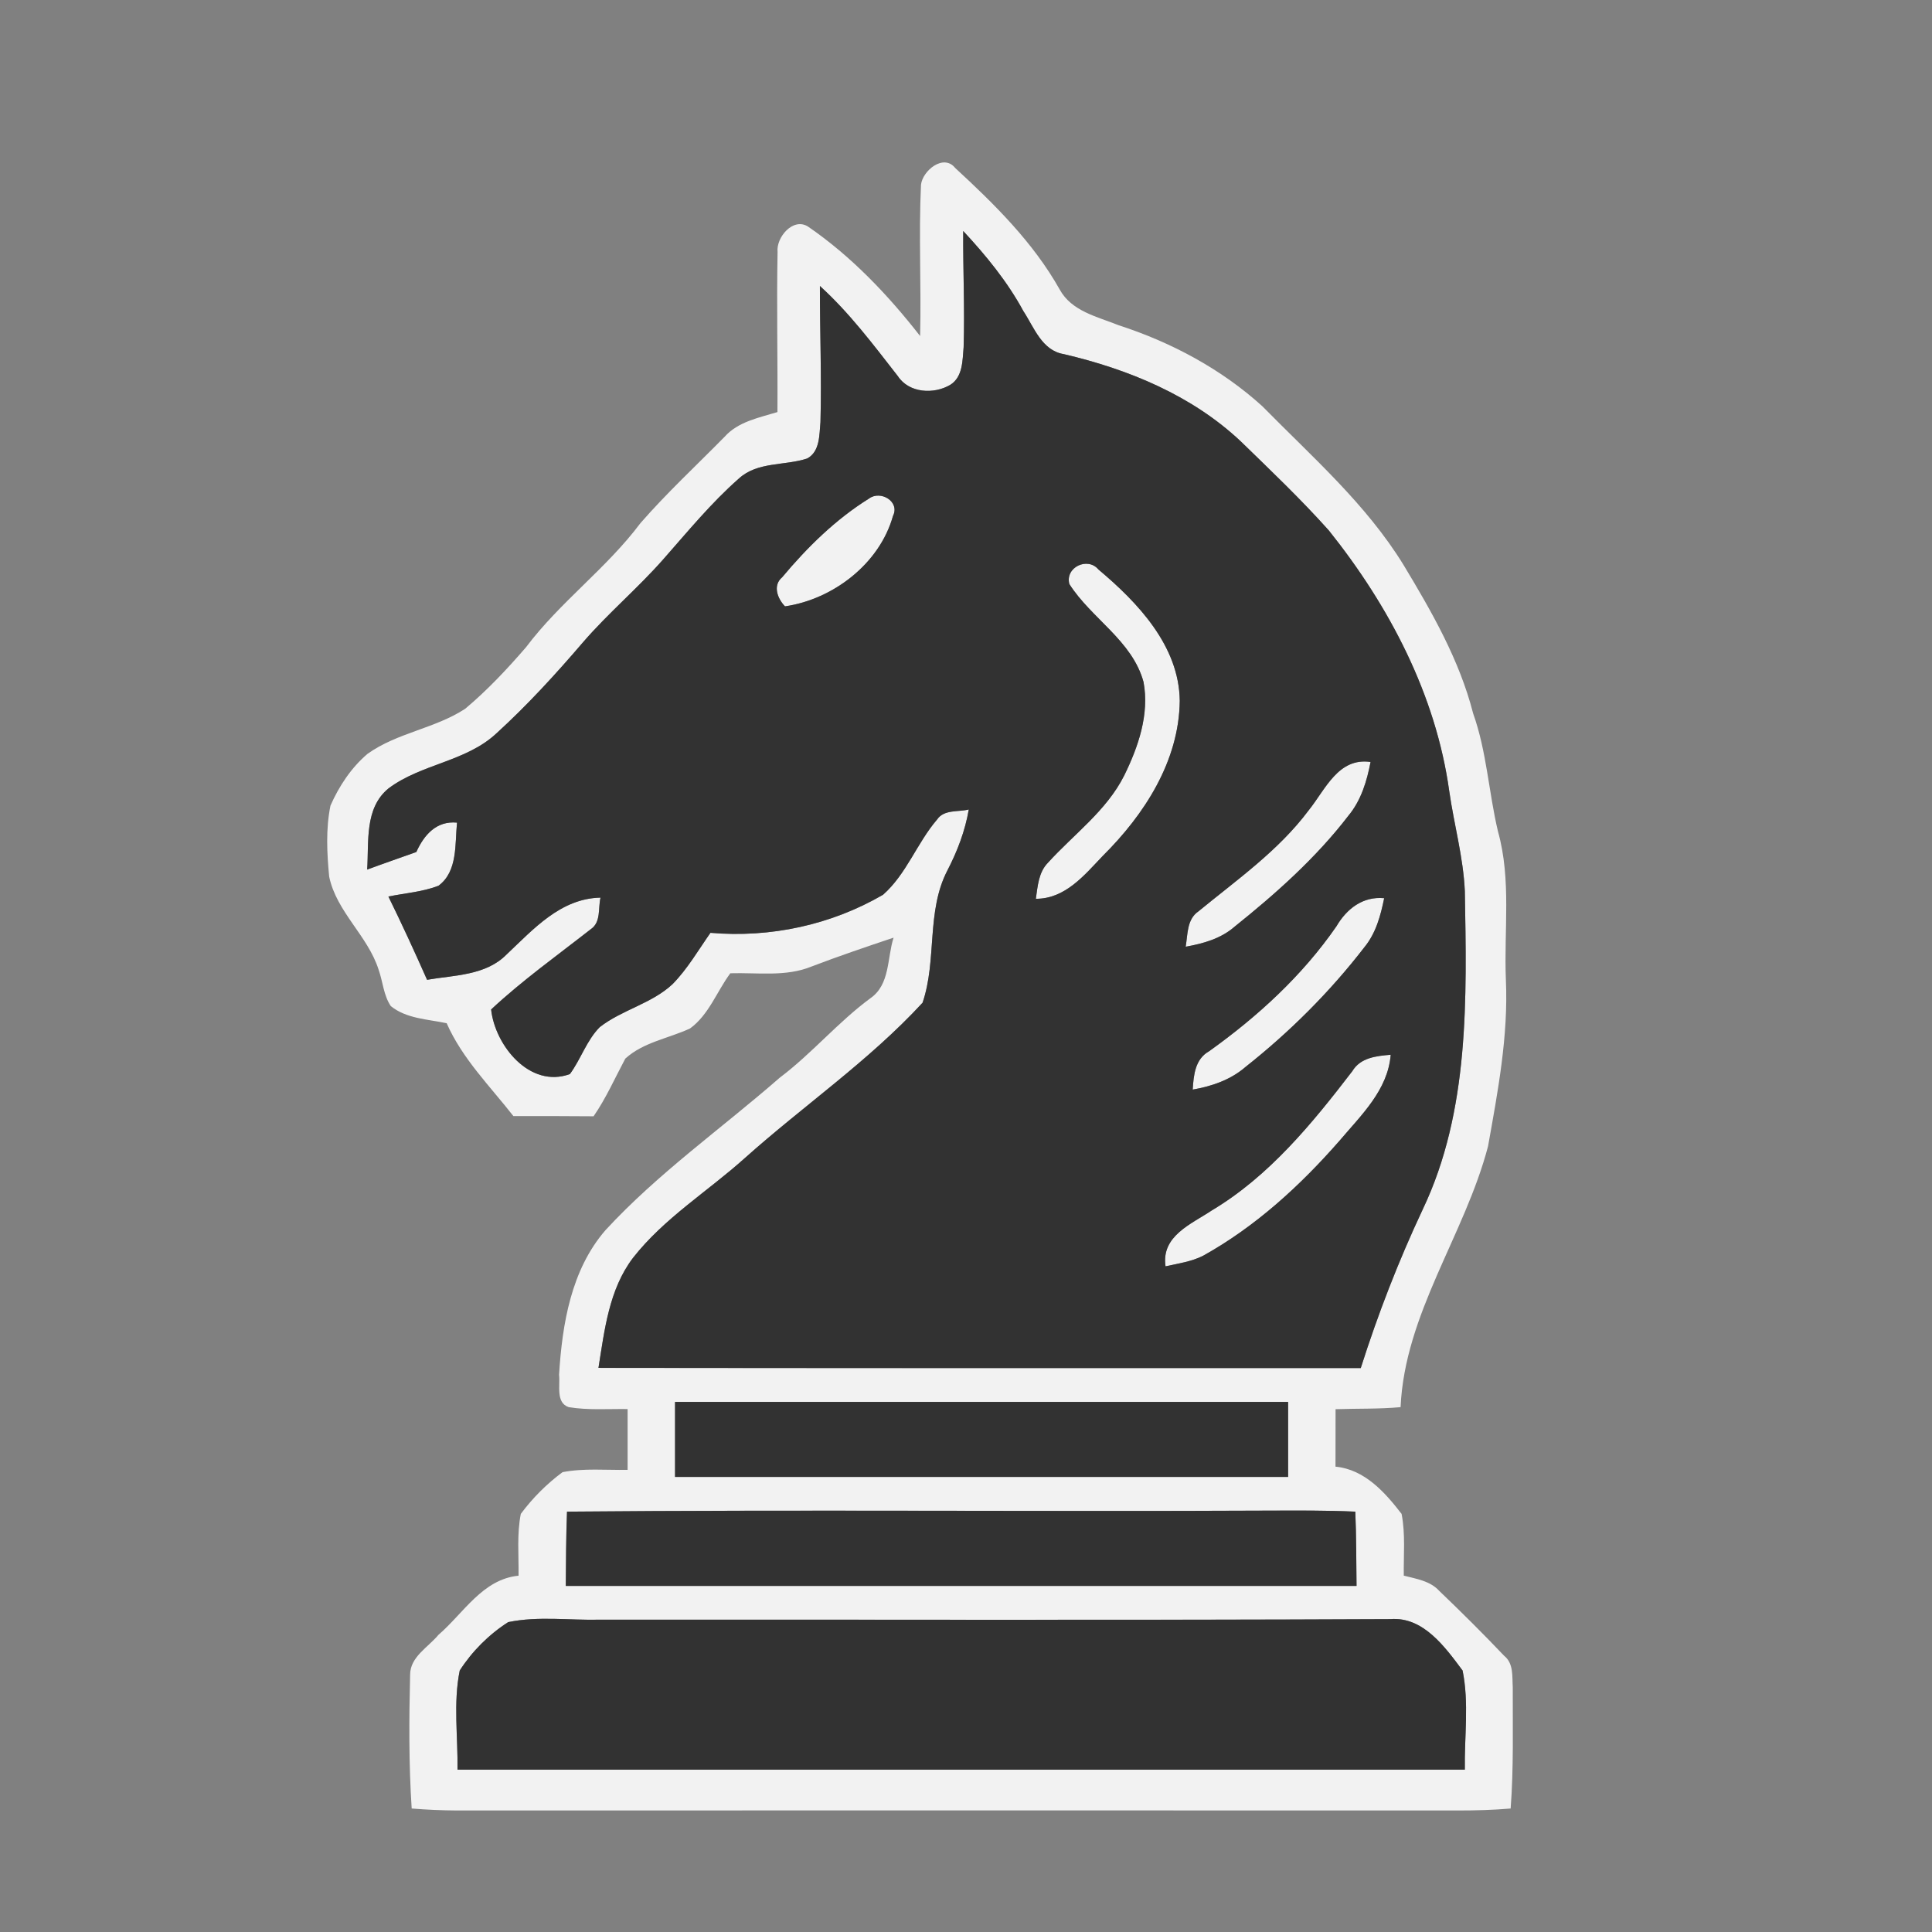 <?xml version="1.0" encoding="UTF-8" standalone="no"?>
<svg
        xmlns:dc="http://purl.org/dc/elements/1.1/"
        xmlns:cc="http://creativecommons.org/ns#"
        xmlns:rdf="http://www.w3.org/1999/02/22-rdf-syntax-ns#"
        xmlns="http://www.w3.org/2000/svg"
        xmlns:sodipodi="http://sodipodi.sourceforge.net/DTD/sodipodi-0.dtd"
        xmlns:inkscape="http://www.inkscape.org/namespaces/inkscape"
        id="svg2"
        height="256pt"
        viewBox="0 0 256 256"
        width="256pt"
        version="1.1"
        sodipodi:docname="bn.svg"
        inkscape:version="0.92.0 r15299">
  <rect x="0" y="0" width="256" height="256" fill="#808080" stroke="none"/>
  <defs
     id="defs18" />
  <sodipodi:namedview
     pagecolor="#ffffff"
     bordercolor="#666666"
     borderopacity="1"
     objecttolerance="10"
     gridtolerance="10"
     guidetolerance="10"
     inkscape:pageopacity="0"
     inkscape:pageshadow="2"
     inkscape:window-width="1920"
     inkscape:window-height="1137"
     id="namedview16"
     showgrid="false"
     inkscape:zoom="0.69140625"
     inkscape:cx="170.66667"
     inkscape:cy="170.66667"
     inkscape:window-x="-8"
     inkscape:window-y="-8"
     inkscape:window-maximized="1"
     inkscape:current-layer="svg2" />
  <g
     id="#d9d9d9ff"
     fill="#f2f2f2"
     transform="matrix(.902 0 0 .902 11.903 12.586)">
    <path
       id="path5"
       d="m122.1 13.18c0.23-2.05 3.31-4.61 5.03-2.45 5.78 5.33 11.46 10.93 15.34 17.84 1.76 3.22 5.55 4 8.68 5.26 7.72 2.5 15.08 6.43 21.1 11.9 7.28 7.41 15.24 14.36 20.73 23.3 4.15 6.88 8.22 13.97 10.23 21.82 2 5.6 2.28 11.59 3.65 17.34 1.99 7.11 0.86 14.54 1.16 21.8 0.37 8.24-1.18 16.38-2.62 24.44-3.42 13.05-12.23 24.55-12.85 38.33-3.17 0.29-6.37 0.19-9.55 0.3 0 2.82-0.01 5.63-0.01 8.44 4.27 0.41 7.25 3.75 9.71 6.94 0.58 2.98 0.28 6.05 0.32 9.07 1.84 0.48 3.88 0.76 5.23 2.26 3.24 3.1 6.42 6.26 9.51 9.51 1.42 1.13 1.17 3.04 1.27 4.66-0.02 5.92 0.14 11.86-0.31 17.78-2.56 0.22-5.13 0.29-7.69 0.29-49.02-0.02-98.05-0.01-147.07 0-2.23-0.01-4.46-0.11-6.68-0.29-0.43-6.54-0.39-13.11-0.23-19.65 0-2.63 2.66-4.04 4.16-5.86 3.69-3.17 6.48-8.18 11.77-8.69 0.04-3.03-0.26-6.1 0.33-9.08 1.72-2.32 3.81-4.41 6.13-6.13 3.15-0.61 6.38-0.28 9.56-0.34v-8.93c-2.88-0.04-5.8 0.19-8.65-0.28-1.94-0.65-1.23-3.21-1.42-4.75 0.46-7.45 1.77-15.42 6.81-21.24 7.71-8.37 17.07-14.95 25.61-22.41 4.74-3.57 8.56-8.17 13.33-11.68 2.89-2.01 2.43-5.89 3.39-8.89-4.03 1.35-8.07 2.72-12.05 4.24-3.78 1.55-7.96 0.87-11.93 0.99-1.99 2.68-3.15 6.1-5.92 8.11-3.16 1.47-6.86 2.01-9.51 4.43-1.52 2.84-2.82 5.81-4.66 8.47-3.93-0.04-7.85-0.03-11.78-0.03-3.45-4.41-7.52-8.45-9.8-13.64-2.77-0.59-5.93-0.66-8.21-2.52-1.07-1.59-1.16-3.59-1.79-5.35-1.59-4.99-6.18-8.48-7.26-13.66-0.33-3.46-0.51-7.02 0.19-10.44 1.26-2.86 3.05-5.57 5.44-7.6 4.34-3.11 9.93-3.72 14.36-6.63 3.25-2.73 6.17-5.84 8.94-9.05 4.99-6.64 11.83-11.58 16.8-18.22 3.88-4.45 8.22-8.47 12.35-12.67 1.99-2.24 5.04-2.8 7.77-3.64 0.05-7.84-0.13-15.68 0.02-23.52-0.23-2.14 2.28-5.12 4.47-3.73 6.36 4.36 11.74 10.02 16.47 16.08 0.18-7.41-0.22-14.83 0.13-22.23m6.2 6.8c-0.04 5.69 0.24 11.39 0.06 17.08-0.17 1.91-0.1 4.35-1.95 5.51-2.41 1.44-6.08 1.24-7.72-1.28-3.59-4.6-7.1-9.29-11.44-13.23-0.01 6.67 0.26 13.33 0.08 19.99-0.18 1.86-0.05 4.32-1.95 5.35-3.3 1.09-7.3 0.44-10.03 2.94-4.08 3.59-7.53 7.81-11.12 11.88-3.74 4.25-8.1 7.91-11.8 12.2-3.99 4.66-8.14 9.2-12.68 13.34-4.46 4.19-11.08 4.49-15.88 8.11-3.55 2.9-2.86 7.86-3.13 11.92 2.4-0.89 4.81-1.72 7.22-2.58 1.14-2.52 2.95-4.61 5.98-4.32-0.32 3.12 0.13 7.17-2.72 9.27-2.35 0.92-4.91 1.08-7.36 1.59 1.98 4.03 3.86 8.12 5.68 12.23 4.01-0.7 8.63-0.61 11.69-3.73 3.94-3.71 7.92-8.22 13.79-8.34-0.37 1.54 0.1 3.6-1.42 4.63-4.93 3.86-10.06 7.52-14.65 11.8 0.57 5.27 5.67 11.64 11.57 9.49 1.62-2.2 2.45-4.94 4.39-6.9 3.29-2.56 7.62-3.44 10.69-6.31 2.2-2.24 3.78-4.99 5.57-7.54 8.81 0.76 17.71-1.15 25.35-5.59 3.45-3.04 4.98-7.6 7.94-11.05 1.03-1.52 3.1-1.08 4.66-1.48-0.54 3.15-1.68 6.14-3.15 8.97-3.12 6.03-1.5 13.14-3.64 19.42-7.86 8.53-17.51 15.13-26.13 22.84-5.45 4.89-11.84 8.81-16.4 14.63-3.53 4.63-4.19 10.6-5.08 16.17 37.33 0.05 74.65 0.01 111.98 0.03 2.53-7.95 5.55-15.75 9.1-23.3 6.92-14.52 6.46-31.06 6.19-46.76-0.22-4.97-1.59-9.78-2.29-14.69-1.96-14.16-8.84-27.24-17.69-38.3-4.08-4.57-8.53-8.8-12.92-13.07-7.18-6.77-16.52-10.61-26.01-12.83-3.23-0.53-4.36-3.92-5.94-6.32-2.35-4.34-5.49-8.17-8.84-11.77m-42.33 172.01v11.02h90.06v-11.02c-30.02 0-60.04-0.01-90.06 0m-15.87 16.12c-0.15 3.63-0.14 7.27-0.18 10.91 38.72-0.01 77.44-0.01 116.16 0-0.04-3.64-0.03-7.28-0.18-10.91-4.3-0.2-8.6-0.16-12.9-0.15-34.3 0.16-68.6-0.16-102.9 0.15m-8.64 16.23c-2.83 1.81-5.3 4.28-7.12 7.11-0.97 4.77-0.25 9.72-0.33 14.56h147.98c-0.08-4.84 0.64-9.79-0.33-14.56-2.57-3.44-5.77-7.94-10.6-7.55-38.68 0.18-77.37 0.05-116.06 0.08-4.5 0.12-9.1-0.56-13.54 0.36z" />
    <path
       id="path7"
       d="m114.47 59.28c1.69-1.26 4.58 0.45 3.51 2.57-1.96 7-8.78 12.24-15.86 13.27-1.1-1.13-1.85-3.07-0.41-4.28 3.68-4.4 7.87-8.52 12.76-11.56z" />
    <path
       id="path9"
       d="m143.89 71.84c-0.65-2.45 2.68-4.04 4.27-2.14 5.8 4.87 11.86 11.24 11.95 19.3-0.1 8.87-5.21 16.73-11.32 22.79-2.71 2.84-5.51 6.3-9.82 6.29 0.27-1.84 0.39-3.88 1.77-5.29 3.81-4.2 8.61-7.64 11.21-12.82 2.07-4.21 3.72-9 2.84-13.73-1.65-6.09-7.67-9.32-10.9-14.4z" />
    <path
       id="path11"
       d="m179.05 105.08c2.46-3.05 4.33-7.79 9.09-7.1-0.54 2.82-1.39 5.65-3.26 7.9-4.75 6.19-10.64 11.43-16.72 16.3-2.01 1.76-4.61 2.48-7.18 2.94 0.31-1.82 0.16-4.03 1.88-5.2 5.65-4.64 11.76-8.91 16.19-14.84z" />
    <path
       id="path13"
       d="m183.12 122.13c1.51-2.58 3.88-4.44 7.02-4.14-0.52 2.56-1.22 5.16-2.92 7.22-5.05 6.55-10.96 12.44-17.45 17.57-2.19 1.9-4.95 2.84-7.76 3.33 0.14-2.13 0.34-4.47 2.4-5.63 7.14-5.1 13.7-11.1 18.71-18.35z" />
    <path
       id="path15"
       d="m185.46 143.4c1.2-2 3.53-2.23 5.64-2.41-0.42 5.2-4.34 8.87-7.51 12.62-5.78 6.61-12.35 12.63-20.07 16.92-1.72 0.86-3.65 1.13-5.5 1.54-0.66-4.47 3.77-6.19 6.81-8.22 8.43-5.04 14.73-12.76 20.63-20.45z" />
  </g>
  <g
     id="#676767ff"
     fill="#4d4d4d"
     transform="matrix(.902 0 0 .902 11.903 12.586)"
     style="fill:#323232;fill-opacity:1">
    <path
       id="path18"
       d="m128.3 19.98c3.35 3.6 6.49 7.43 8.84 11.77 1.58 2.4 2.71 5.79 5.94 6.32 9.49 2.22 18.83 6.06 26.01 12.83 4.39 4.27 8.84 8.5 12.92 13.07 8.85 11.06 15.73 24.14 17.69 38.3 0.7 4.91 2.07 9.72 2.29 14.69 0.27 15.7 0.73 32.24-6.19 46.76-3.55 7.55-6.57 15.35-9.1 23.3-37.33-0.02-74.65 0.02-111.98-0.03 0.89-5.57 1.55-11.54 5.08-16.17 4.56-5.82 10.95-9.74 16.4-14.63 8.62-7.71 18.27-14.31 26.13-22.84 2.14-6.28 0.52-13.39 3.64-19.42 1.47-2.83 2.61-5.82 3.15-8.97-1.56 0.4-3.63-0.04-4.66 1.48-2.96 3.45-4.49 8.01-7.94 11.05-7.64 4.44-16.54 6.35-25.35 5.59-1.79 2.55-3.37 5.3-5.57 7.54-3.07 2.87-7.4 3.75-10.69 6.31-1.94 1.96-2.77 4.7-4.39 6.9-5.9 2.15-11-4.22-11.57-9.49 4.59-4.28 9.72-7.94 14.65-11.8 1.52-1.03 1.05-3.09 1.42-4.63-5.87 0.12-9.85 4.63-13.79 8.34-3.06 3.12-7.68 3.03-11.69 3.73-1.82-4.11-3.7-8.2-5.68-12.23 2.45-0.51 5.01-0.67 7.36-1.59 2.85-2.1 2.4-6.15 2.72-9.27-3.03-0.29-4.84 1.8-5.98 4.32-2.41 0.86-4.82 1.69-7.22 2.58 0.27-4.06-0.42-9.02 3.13-11.92 4.8-3.62 11.42-3.92 15.88-8.11 4.54-4.14 8.69-8.68 12.68-13.34 3.7-4.29 8.06-7.95 11.8-12.2 3.59-4.07 7.04-8.29 11.12-11.88 2.73-2.5 6.73-1.85 10.03-2.94 1.9-1.03 1.77-3.49 1.95-5.35 0.18-6.66-0.09-13.32-0.08-19.99 4.34 3.94 7.85 8.63 11.44 13.23 1.64 2.52 5.31 2.72 7.72 1.28 1.85-1.16 1.78-3.6 1.95-5.51 0.18-5.69-0.1-11.39-0.06-17.08m-13.83 39.3c-4.89 3.04-9.08 7.16-12.76 11.56-1.44 1.21-0.69 3.15 0.41 4.28 7.08-1.03 13.9-6.27 15.86-13.27 1.07-2.12-1.82-3.83-3.51-2.57m29.42 12.56c3.23 5.08 9.25 8.31 10.9 14.4 0.88 4.73-0.77 9.52-2.84 13.73-2.6 5.18-7.4 8.62-11.21 12.82-1.38 1.41-1.5 3.45-1.77 5.29 4.31 0.01 7.11-3.45 9.82-6.29 6.11-6.06 11.22-13.92 11.32-22.79-0.09-8.06-6.15-14.43-11.95-19.3-1.59-1.9-4.92-0.31-4.27 2.14m35.16 33.24c-4.43 5.93-10.54 10.2-16.19 14.84-1.72 1.17-1.57 3.38-1.88 5.2 2.57-0.46 5.17-1.18 7.18-2.94 6.08-4.87 11.97-10.11 16.72-16.3 1.87-2.25 2.72-5.08 3.26-7.9-4.76-0.69-6.63 4.05-9.09 7.1m4.07 17.05c-5.01 7.25-11.57 13.25-18.71 18.35-2.06 1.16-2.26 3.5-2.4 5.63 2.81-0.49 5.57-1.43 7.76-3.33 6.49-5.13 12.4-11.02 17.45-17.57 1.7-2.06 2.4-4.66 2.92-7.22-3.14-0.3-5.51 1.56-7.02 4.14m2.34 21.27c-5.9 7.69-12.2 15.41-20.63 20.45-3.04 2.03-7.47 3.75-6.81 8.22 1.85-0.41 3.78-0.68 5.5-1.54 7.72-4.29 14.29-10.31 20.07-16.92 3.17-3.75 7.09-7.42 7.51-12.62-2.11 0.18-4.44 0.41-5.64 2.41z"
       style="fill:#323232;fill-opacity:1" />
    <path
       id="path20"
       d="m85.97 191.99c30.02-0.01 60.04 0 90.06 0v11.02h-90.06v-11.02z"
       style="fill:#323232;fill-opacity:1" />
    <path
       id="path22"
       d="m70.1 208.11c34.3-0.31 68.6 0.01 102.9-0.15 4.3-0.01 8.6-0.05 12.9 0.15 0.15 3.63 0.14 7.27 0.18 10.91-38.72-0.01-77.44-0.01-116.16 0 0.04-3.64 0.03-7.28 0.18-10.91z"
       style="fill:#323232;fill-opacity:1" />
    <path
       id="path24"
       d="m61.46 224.34c4.44-0.92 9.04-0.24 13.54-0.36 38.69-0.03 77.38 0.1 116.06-0.08 4.83-0.39 8.03 4.11 10.6 7.55 0.97 4.77 0.25 9.72 0.33 14.56h-147.98c0.08-4.84-0.64-9.79 0.33-14.56 1.82-2.83 4.29-5.3 7.12-7.11z"
       style="fill:#323232;fill-opacity:1" />
  </g>
</svg>
